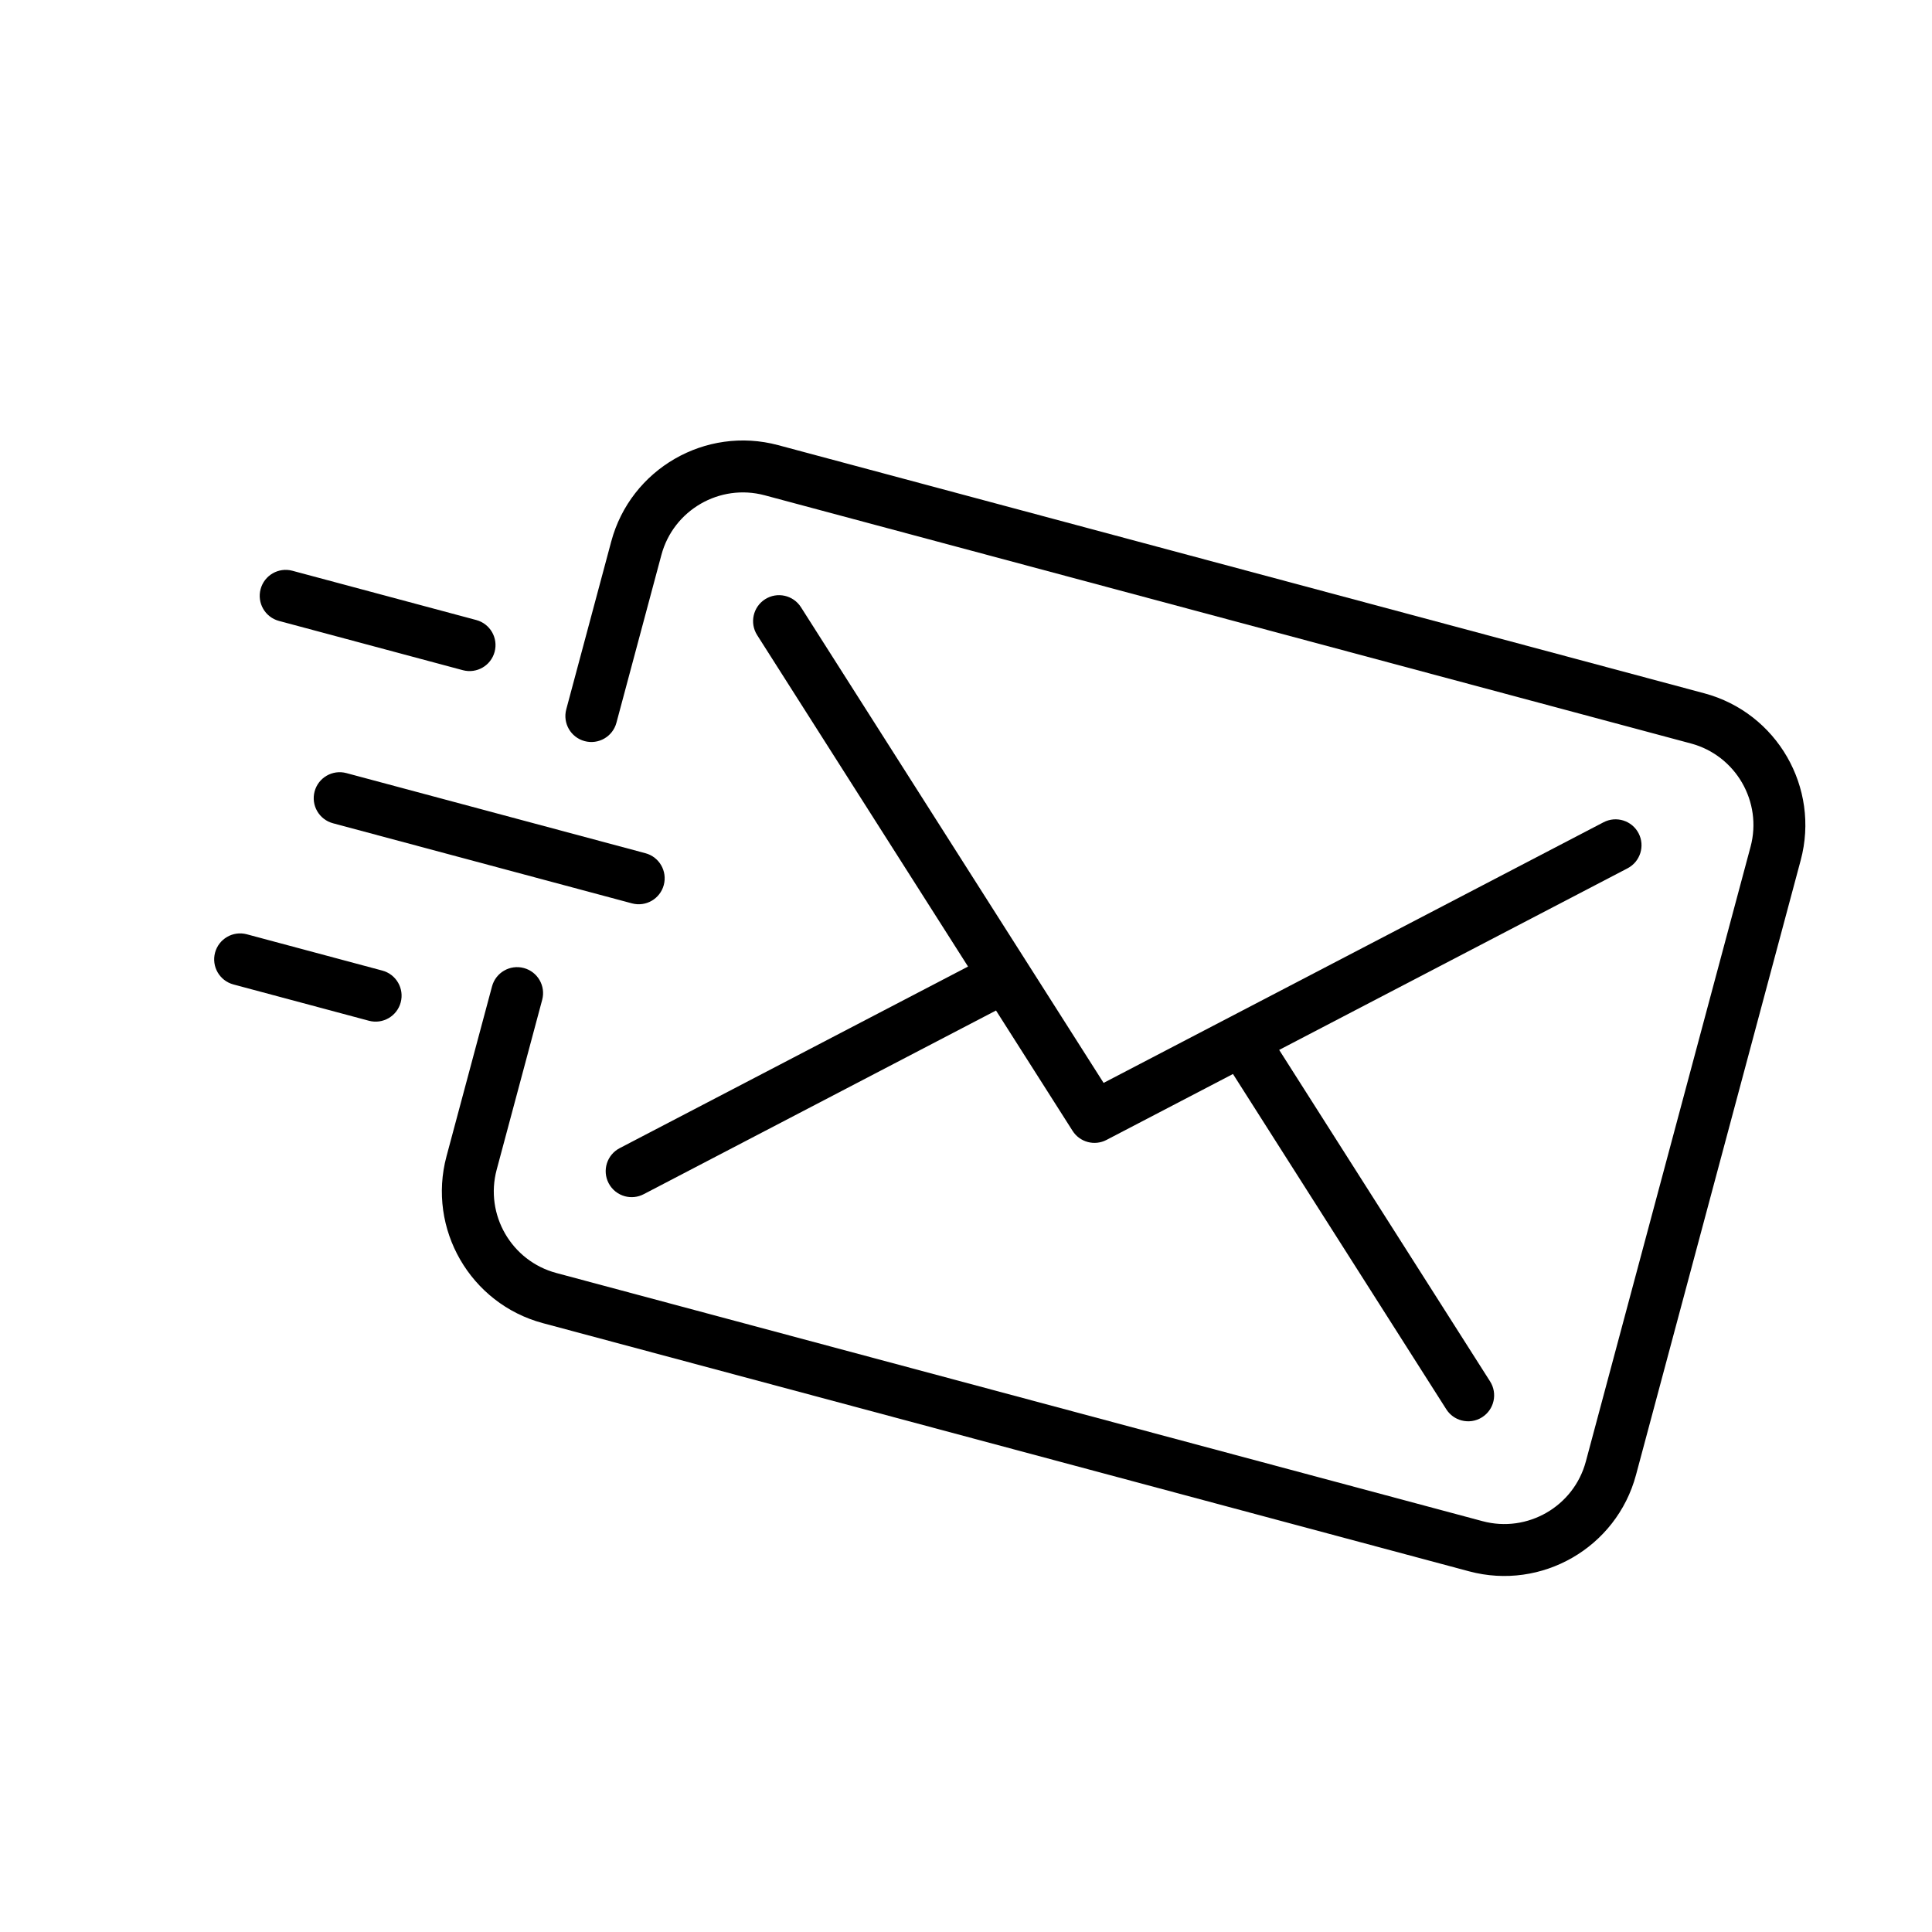 <svg xmlns="http://www.w3.org/2000/svg" xmlns:xlink="http://www.w3.org/1999/xlink" version="1.1" width="256" height="256" viewBox="0 0 256 256" xml:space="preserve">
<desc>Created with Fabric.js 1.7.22</desc>
<defs>
</defs>
<g transform="translate(128 128) scale(1.65 1.65)" style="">
	<g style="stroke: none; stroke-width: 0; stroke-dasharray: none; stroke-linecap: butt; stroke-linejoin: miter; stroke-miterlimit: 10; fill: none; fill-rule: nonzero; opacity: 1;" transform="translate(-44.23 -76.608) rotate(15) scale(1.39 1.39)" >
	<path d="M 82.127 71.258 H 26.728 c -4.341 0 -7.873 -3.532 -7.873 -7.873 v -10.16 c 0 -0.828 0.671 -1.5 1.5 -1.5 s 1.5 0.672 1.5 1.5 v 10.16 c 0 2.687 2.186 4.873 4.873 4.873 h 55.399 c 2.687 0 4.873 -2.187 4.873 -4.873 v -36.77 c 0 -2.687 -2.187 -4.873 -4.873 -4.873 H 26.728 c -2.687 0 -4.873 2.186 -4.873 4.873 v 10.038 c 0 0.829 -0.671 1.5 -1.5 1.5 s -1.5 -0.671 -1.5 -1.5 V 26.615 c 0 -4.341 3.532 -7.873 7.873 -7.873 h 55.399 c 4.341 0 7.873 3.532 7.873 7.873 v 36.77 C 90 67.726 86.468 71.258 82.127 71.258 z" style="stroke: none; stroke-width: 1; stroke-dasharray: none; stroke-linecap: butt; stroke-linejoin: miter; stroke-miterlimit: 10; fill: rgb(0,0,0); fill-rule: nonzero; opacity: 1;" transform=" matrix(1 0 0 1 0 0) " stroke-linecap="round" />
	<path d="M 63.732 45 l 16.726 -15.344 c 0.61 -0.56 0.651 -1.509 0.092 -2.12 c -0.56 -0.61 -1.508 -0.65 -2.119 -0.091 L 54.427 49.466 L 30.425 27.445 c -0.611 -0.559 -1.559 -0.519 -2.12 0.091 c -0.56 0.61 -0.519 1.56 0.091 2.12 L 45.122 45 L 28.396 60.345 c -0.61 0.561 -0.651 1.509 -0.091 2.119 c 0.296 0.323 0.7 0.486 1.106 0.486 c 0.362 0 0.726 -0.131 1.014 -0.395 l 16.916 -15.52 l 6.072 5.571 c 0.286 0.263 0.65 0.395 1.014 0.395 s 0.728 -0.132 1.014 -0.395 l 6.073 -5.571 l 16.917 15.52 c 0.288 0.264 0.651 0.395 1.014 0.395 c 0.405 0 0.81 -0.163 1.105 -0.486 c 0.56 -0.61 0.519 -1.559 -0.092 -2.119 L 63.732 45 z" style="stroke: none; stroke-width: 1; stroke-dasharray: none; stroke-linecap: butt; stroke-linejoin: miter; stroke-miterlimit: 10; fill: rgb(0,0,0); fill-rule: nonzero; opacity: 1;" transform=" matrix(1 0 0 1 0 0) " stroke-linecap="round" />
	<path d="M 25.423 46.5 H 7.539 c -0.829 0 -1.5 -0.671 -1.5 -1.5 s 0.671 -1.5 1.5 -1.5 h 17.885 c 0.829 0 1.5 0.671 1.5 1.5 S 26.252 46.5 25.423 46.5 z" style="stroke: none; stroke-width: 1; stroke-dasharray: none; stroke-linecap: butt; stroke-linejoin: miter; stroke-miterlimit: 10; fill: rgb(0,0,0); fill-rule: nonzero; opacity: 1;" transform=" matrix(1 0 0 1 0 0) " stroke-linecap="round" />
	<path d="M 12.497 36.016 H 1.5 c -0.829 0 -1.5 -0.671 -1.5 -1.5 s 0.671 -1.5 1.5 -1.5 h 10.997 c 0.829 0 1.5 0.671 1.5 1.5 S 13.326 36.016 12.497 36.016 z" style="stroke: none; stroke-width: 1; stroke-dasharray: none; stroke-linecap: butt; stroke-linejoin: miter; stroke-miterlimit: 10; fill: rgb(0,0,0); fill-rule: nonzero; opacity: 1;" transform=" matrix(1 0 0 1 0 0) " stroke-linecap="round" />
	<path d="M 12.497 56.984 H 4.394 c -0.829 0 -1.5 -0.672 -1.5 -1.5 s 0.671 -1.5 1.5 -1.5 h 8.104 c 0.829 0 1.5 0.672 1.5 1.5 S 13.326 56.984 12.497 56.984 z" style="stroke: none; stroke-width: 1; stroke-dasharray: none; stroke-linecap: butt; stroke-linejoin: miter; stroke-miterlimit: 10; fill: rgb(0,0,0); fill-rule: nonzero; opacity: 1;" transform=" matrix(1 0 0 1 0 0) " stroke-linecap="round" />
</g>
</g>
</svg>